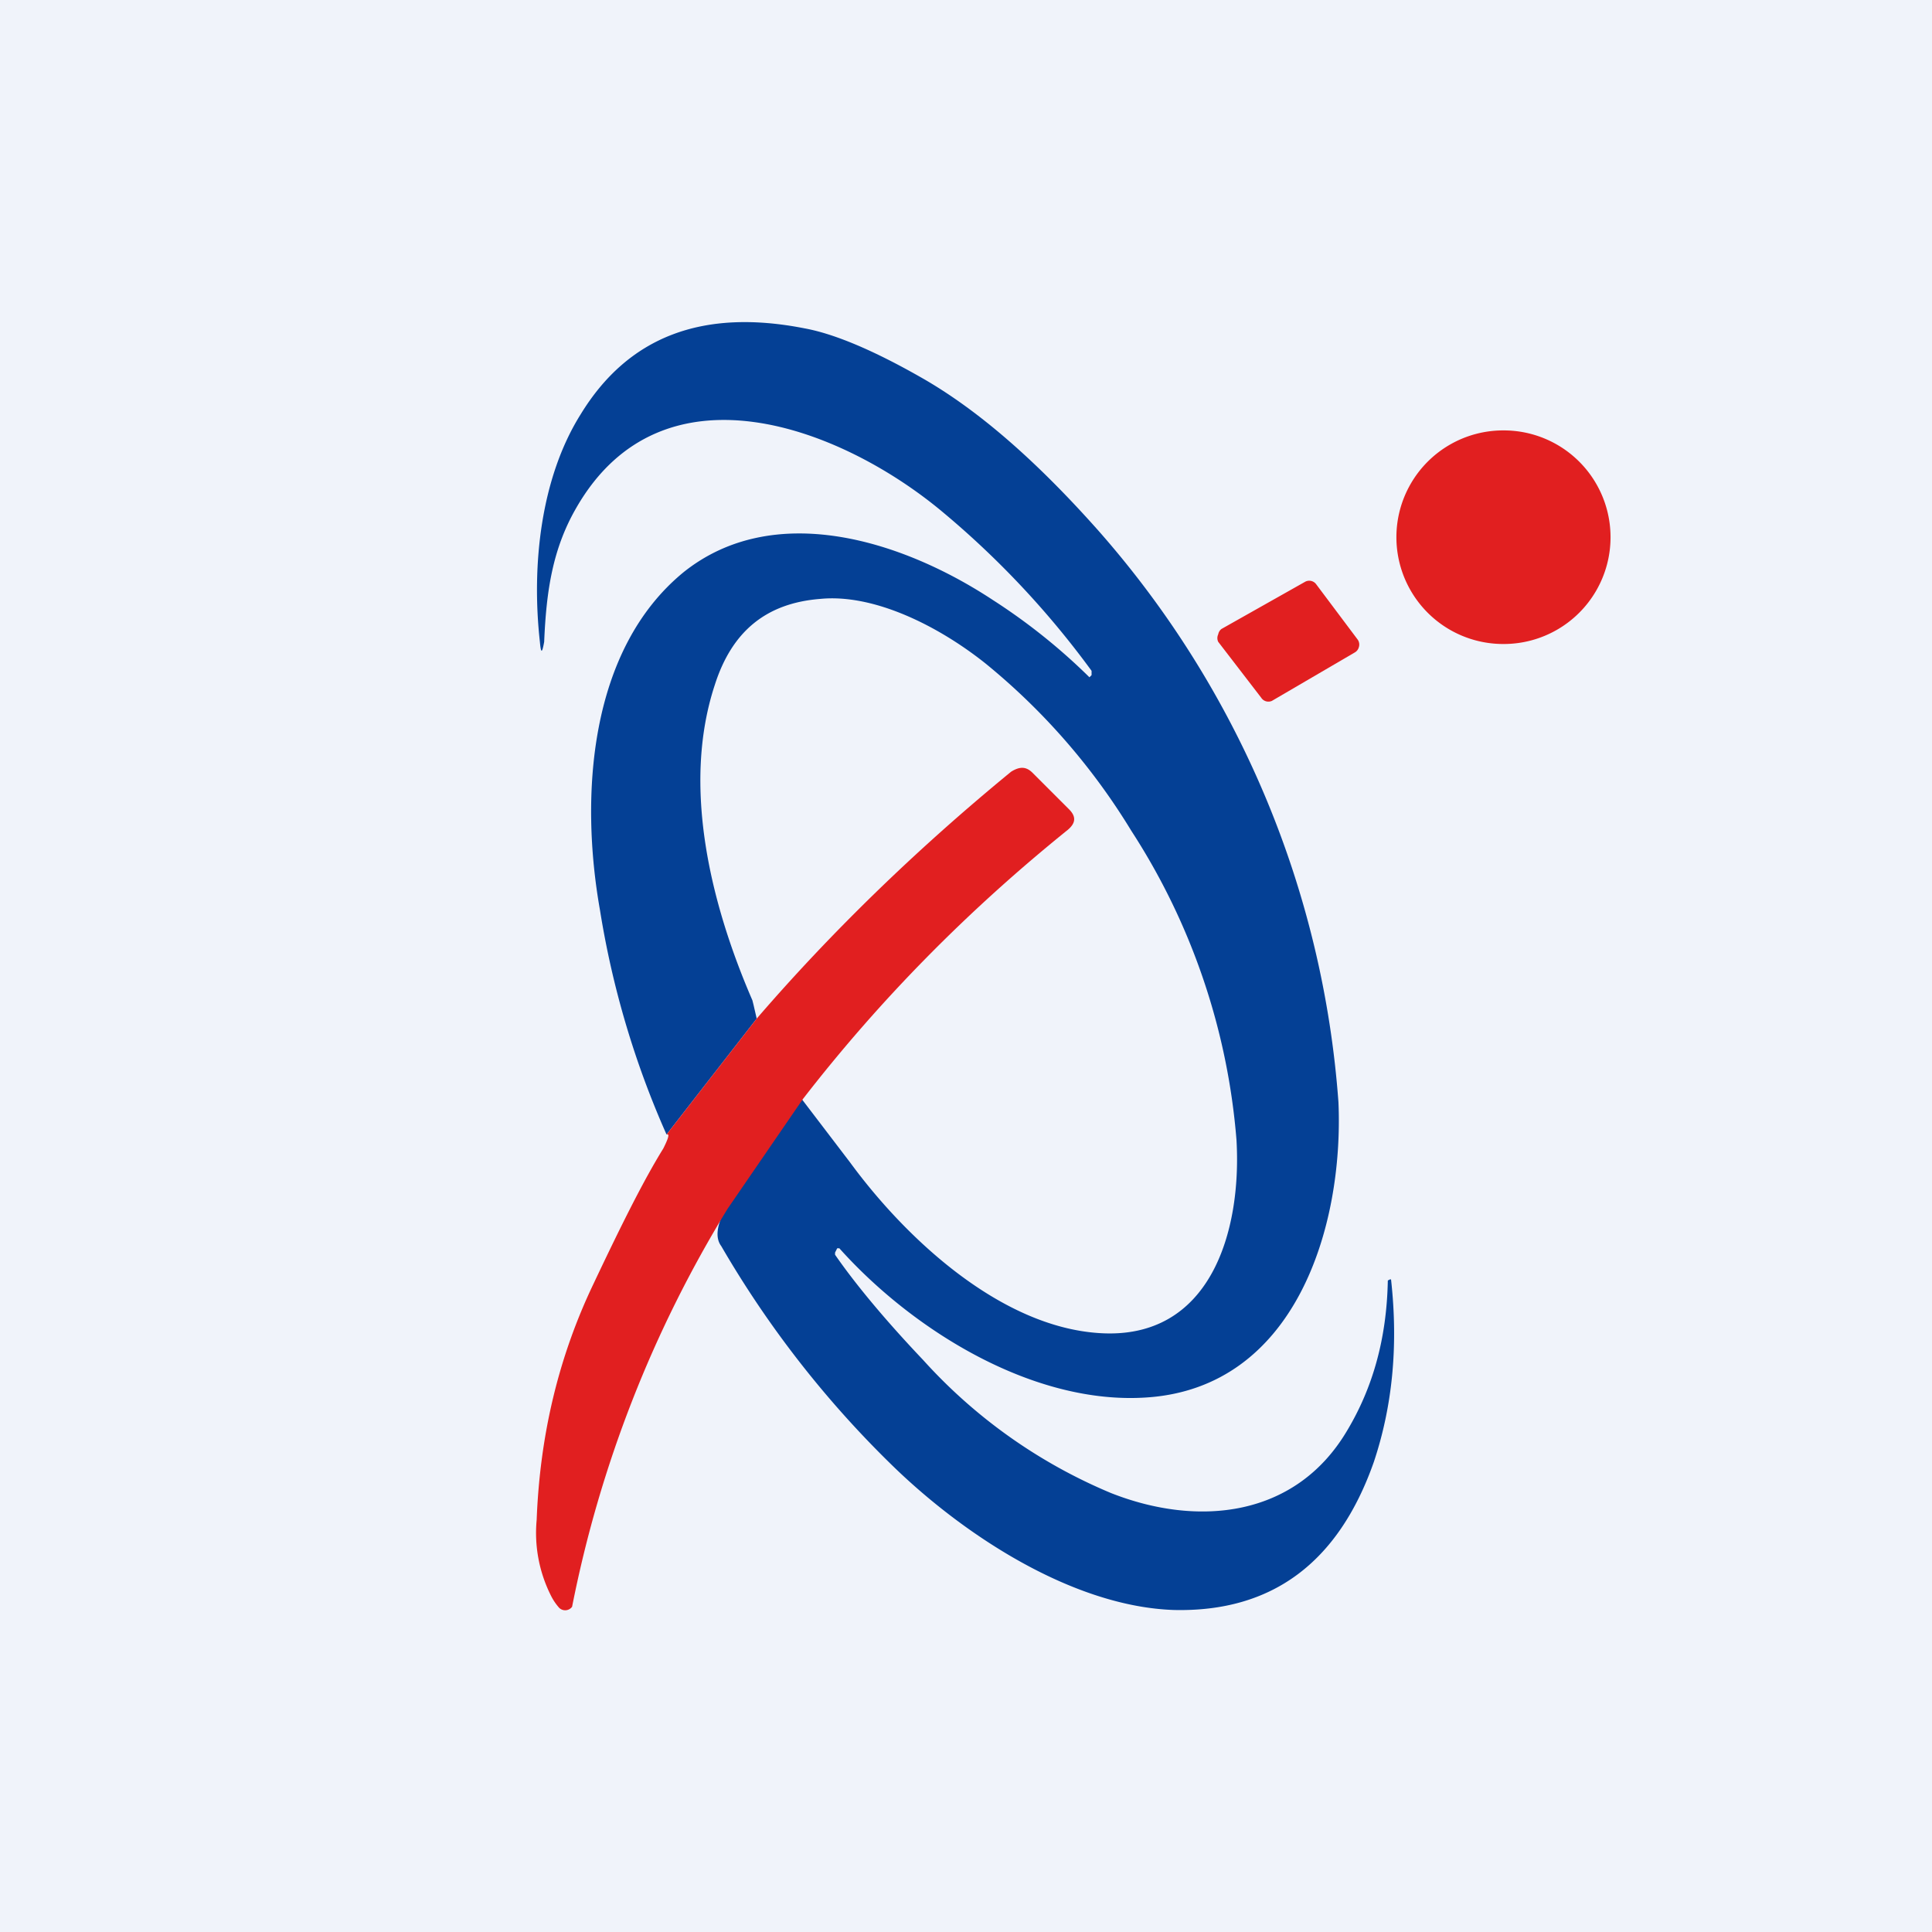 <!-- by TradingView --><svg width="18" height="18" viewBox="0 0 18 18" xmlns="http://www.w3.org/2000/svg"><path fill="#F0F3FA" d="M0 0h18v18H0z"/><path d="m6.77 11.26.7-1.02.45.59c.52.71 1.4 1.53 2.32 1.59 1.04.07 1.33-.95 1.28-1.8a6.2 6.2 0 0 0-.98-2.88 6.09 6.09 0 0 0-1.36-1.56c-.44-.35-1.04-.65-1.54-.6-.5.04-.82.3-.98.8-.31.94-.04 2.04.35 2.94l.01.04.03.13-.84 1.08a8.4 8.4 0 0 1-.62-2.09c-.19-1.07-.1-2.43.78-3.15.84-.67 2.03-.3 2.88.26a5.57 5.57 0 0 1 .9.72l.02-.02v-.04a8.3 8.3 0 0 0-1.4-1.49c-.94-.78-2.6-1.42-3.4-.03-.22.38-.28.77-.3 1.25-.02.11-.03.11-.04 0-.08-.72.01-1.53.38-2.12.44-.72 1.13-.99 2.09-.8.27.05.63.2 1.07.45.55.31 1.1.8 1.66 1.43a9.04 9.04 0 0 1 2.24 5.33c.05 1.16-.4 2.66-1.79 2.75-1.05.07-2.17-.62-2.86-1.39H7.8l-.02.04v.02c.18.26.45.59.82.98a4.9 4.9 0 0 0 1.75 1.24c.81.32 1.72.23 2.2-.58.24-.4.37-.86.38-1.4l.02-.01h.01c.07.63.01 1.19-.16 1.7-.33.94-.95 1.4-1.86 1.38-.93-.03-1.94-.68-2.62-1.34a9.52 9.52 0 0 1-1.6-2.05c-.06-.08-.04-.2.04-.35Z" fill="#044095"/><path d="M14.01 6a.99.99 0 1 0 0-1.99A.99.99 0 0 0 14 6ZM11.75 6.5l-.4-.52a.08.08 0 0 1 0-.07.08.08 0 0 1 .03-.05l.78-.44a.08.08 0 0 1 .1.02l.39.52a.08.08 0 0 1 .01.07.08.08 0 0 1-.04.05l-.77.45a.08.08 0 0 1-.1-.03ZM7.48 10.24l-.7 1.02a11.27 11.27 0 0 0-1.45 3.71.08.08 0 0 1-.12.01.52.52 0 0 1-.08-.12 1.3 1.3 0 0 1-.13-.7c.03-.78.2-1.51.53-2.2.26-.55.47-.97.65-1.26.05-.1.06-.14.03-.13l.84-1.08c.69-.8 1.48-1.57 2.37-2.3.08-.05.14-.05.2.01l.34.34c.07.07.06.13-.01.19-.93.75-1.75 1.58-2.47 2.51Z" fill="#E11F20"/></svg>